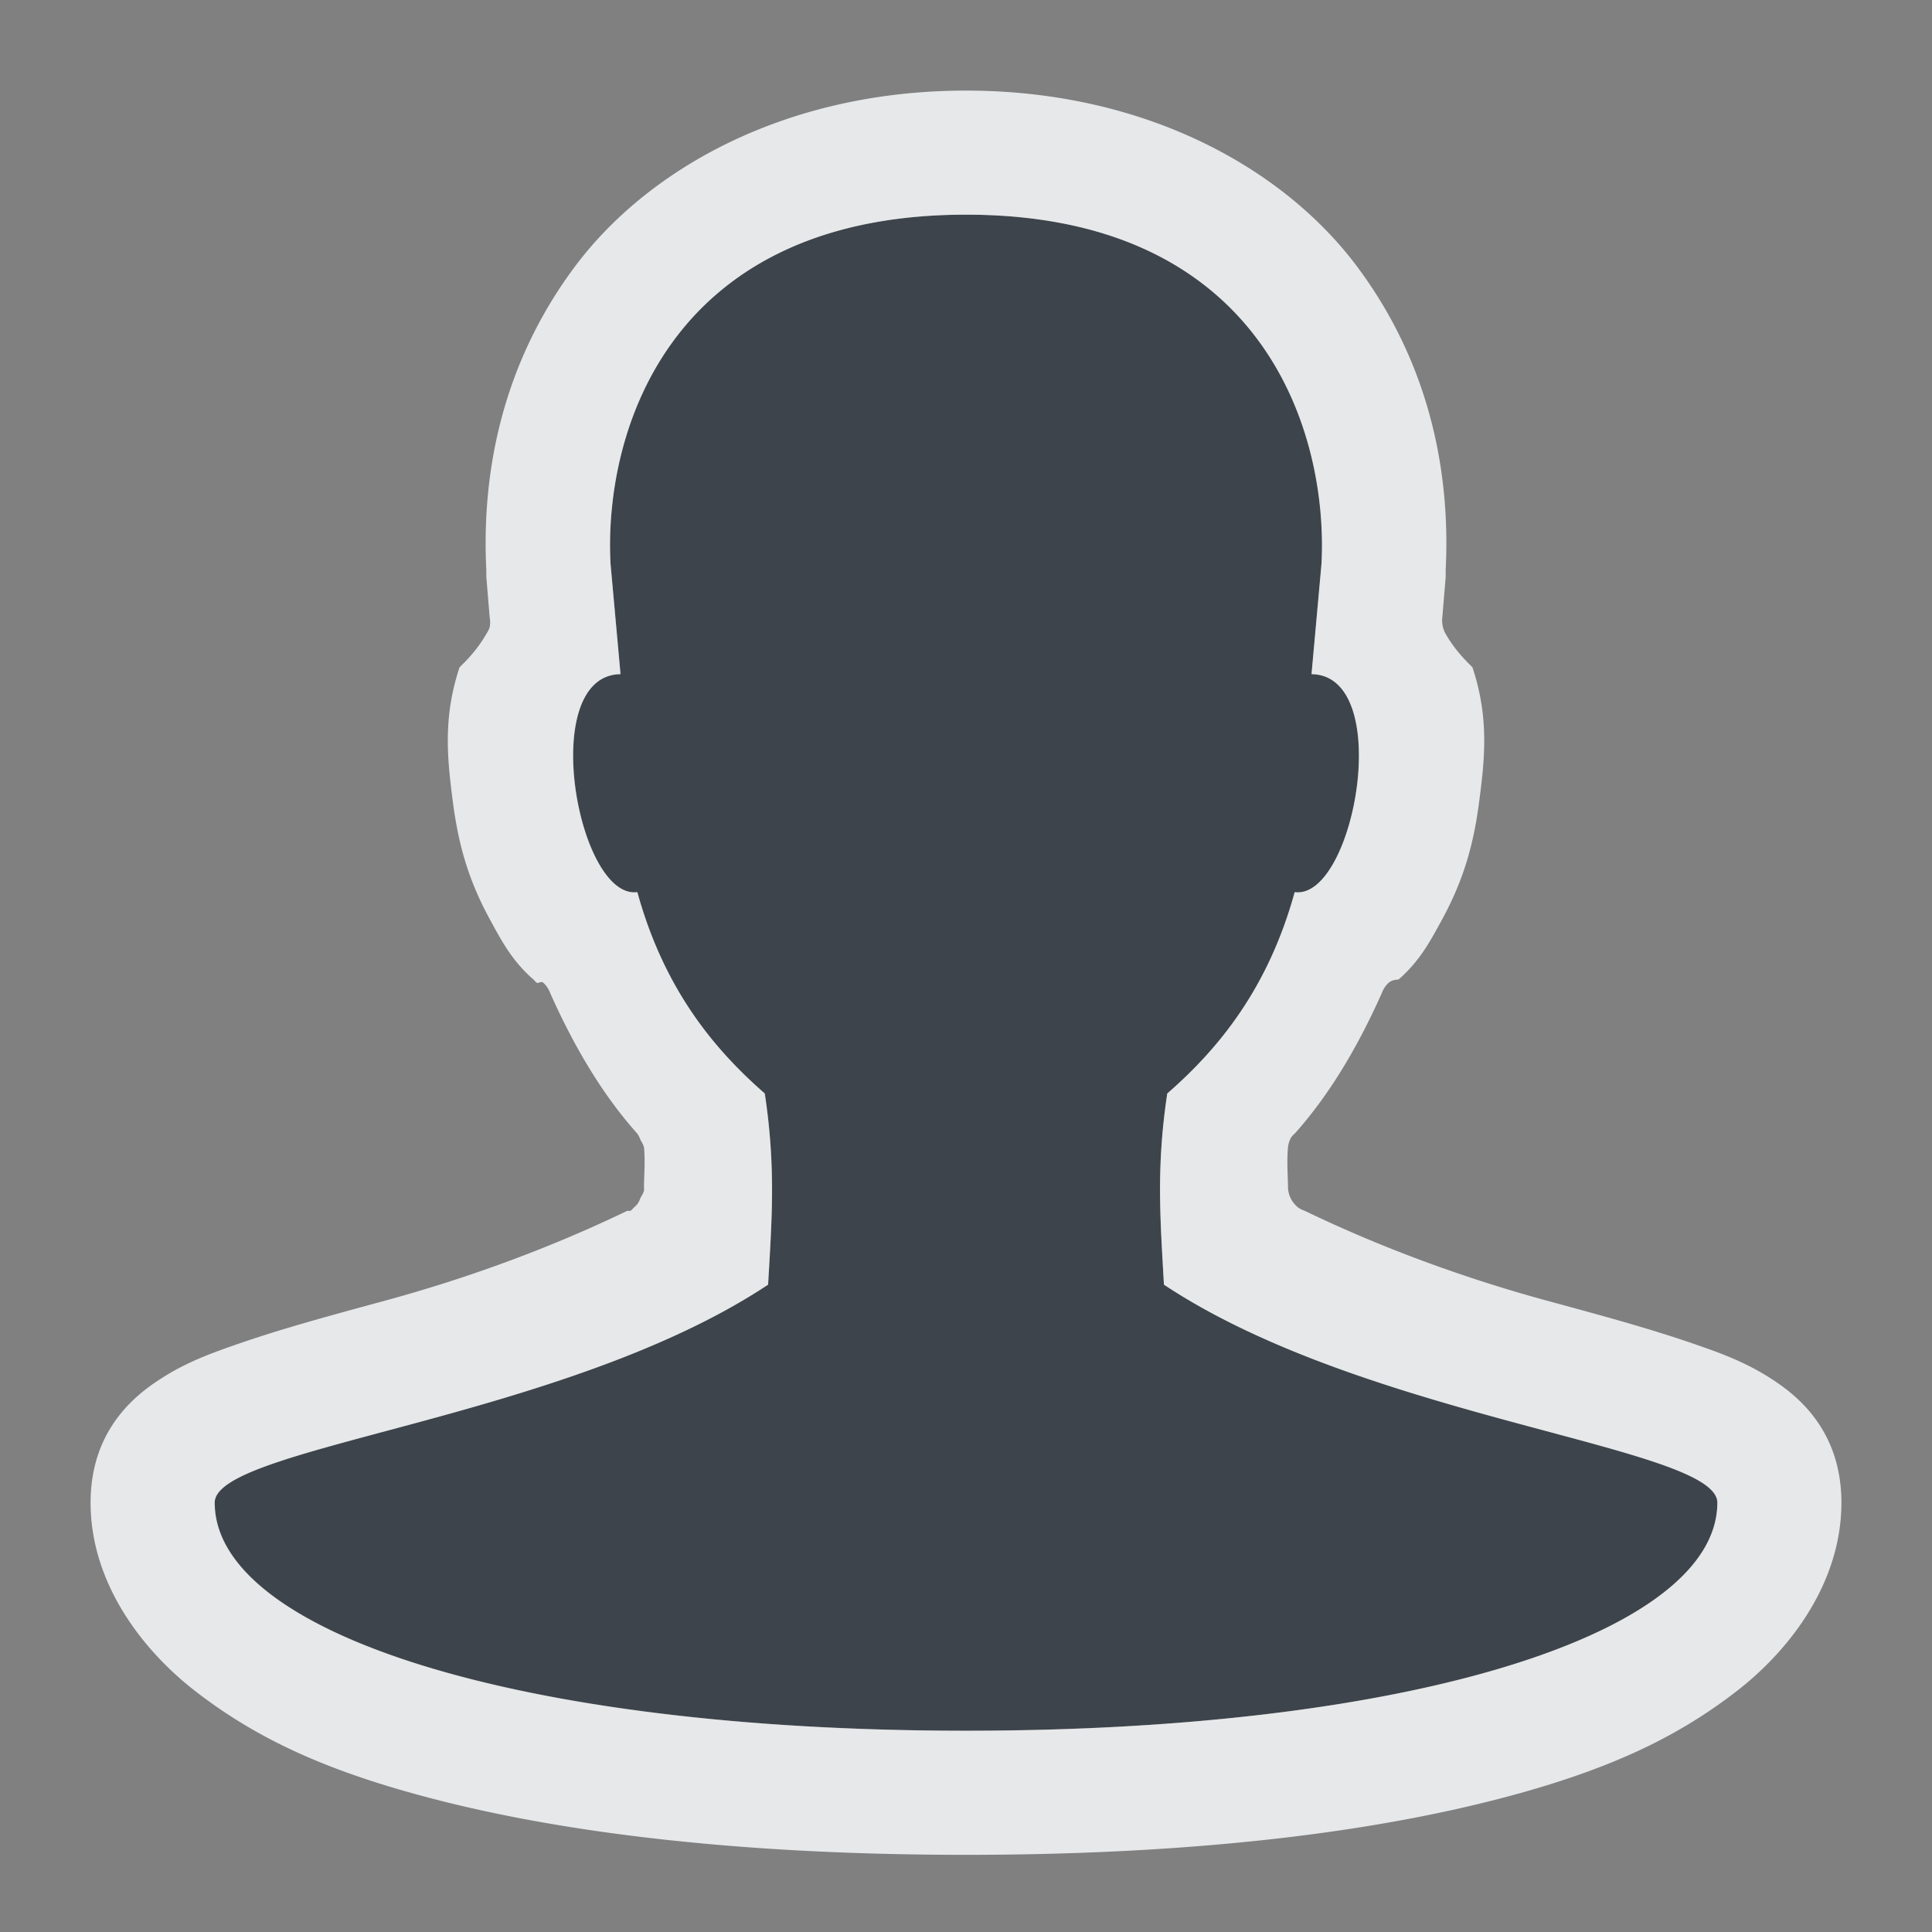 <?xml version="1.0" encoding="UTF-8" standalone="no"?>
<!-- Created with Inkscape (http://www.inkscape.org/) -->
<svg xmlns:dc="http://purl.org/dc/elements/1.1/" xmlns:cc="http://creativecommons.org/ns#" xmlns:rdf="http://www.w3.org/1999/02/22-rdf-syntax-ns#" xmlns:svg="http://www.w3.org/2000/svg" xmlns="http://www.w3.org/2000/svg" xmlns:sodipodi="http://sodipodi.sourceforge.net/DTD/sodipodi-0.dtd" xmlns:inkscape="http://www.inkscape.org/namespaces/inkscape" width="18" height="18" id="svg27665" version="1.1" inkscape:version="0.48.3.1 r9886" sodipodi:docname="gwibber-avatar.svg">
  <rect width="100%" height="100%" fill="#808080" stroke="none"/>
  <defs id="defs27667"/>
  <sodipodi:namedview id="base" pagecolor="#ffffff" bordercolor="#666666" borderopacity="1.0" inkscape:pageopacity="0.0" inkscape:pageshadow="2" inkscape:zoom="44.8" inkscape:cx="3.2614881" inkscape:cy="7.6806791" inkscape:document-units="px" inkscape:current-layer="layer1" showgrid="true" inkscape:window-width="1920" inkscape:window-height="1032" inkscape:window-x="-7" inkscape:window-y="25" inkscape:window-maximized="1" inkscape:snap-bbox="true" inkscape:bbox-paths="true" inkscape:bbox-nodes="true" inkscape:snap-bbox-edge-midpoints="true" inkscape:snap-bbox-midpoints="true" inkscape:object-paths="true" inkscape:snap-intersection-paths="true" inkscape:object-nodes="true" inkscape:snap-smooth-nodes="true" inkscape:snap-midpoints="true" inkscape:snap-object-midpoints="true" inkscape:snap-center="true" inkscape:snap-global="false" showguides="false" inkscape:guide-bbox="true" fit-margin-top="0" fit-margin-left="0" fit-margin-right="0" fit-margin-bottom="0" inkscape:showpageshadow="false">
    <sodipodi:guide orientation="0,1" position="-1494.228,523.036" id="guide4179"/>
    <sodipodi:guide orientation="1,0" position="-1492.085,520.179" id="guide4181"/>
    <inkscape:grid type="xygrid" id="grid4279" empspacing="5" visible="true" enabled="true" snapvisiblegridlinesonly="true" originx="6.6056504e-05px" originy="592px"/>
  </sodipodi:namedview>
  <g inkscape:label="Camada 1" inkscape:groupmode="layer" id="layer1" transform="translate(3393.247,-1650.241)">
    <path id="path2986" d="m -3385.247,1651.241 c -2.782,0 -3.375,2.041 -3.312,3.25 l 0.094,1.031 c -0.778,0.01 -0.401,2.103 0.156,2.031 0.245,0.889 0.7,1.451 1.188,1.875 0.104,0.689 0.066,1.173 0.031,1.781 -1.901,1.262 -5.156,1.506 -5.156,2.031 0,1.205 2.804,2.125 7,2.125 4.196,0 7,-0.92 7,-2.125 0,-0.526 -3.255,-0.769 -5.156,-2.031 -0.034,-0.609 -0.073,-1.093 0.031,-1.781 0.487,-0.424 0.942,-0.986 1.188,-1.875 0.558,0.072 0.934,-2.021 0.156,-2.031 l 0.094,-1.031 c 0.062,-1.209 -0.531,-3.25 -3.312,-3.25 z" style="color:#000000;fill:#27303a;fill-opacity:0.753;fill-rule:nonzero;stroke:none;stroke-width:1;marker:none;visibility:visible;display:inline;overflow:visible;enable-background:accumulate" inkscape:connector-curvature="0" transform="translate(1,1)"/>
    <path style="font-size:medium;font-style:normal;font-variant:normal;font-weight:normal;font-stretch:normal;text-indent:0;text-align:start;text-decoration:none;line-height:normal;letter-spacing:normal;word-spacing:normal;text-transform:none;direction:ltr;block-progression:tb;writing-mode:lr-tb;text-anchor:start;baseline-shift:baseline;color:#000000;fill:#f1f3f5;fill-opacity:0.903;fill-rule:nonzero;stroke:none;stroke-width:2;marker:none;visibility:visible;display:inline;overflow:visible;enable-background:accumulate;font-family:Sans;-inkscape-font-specification:Sans" d="M 8 -0.156 C 6.336 -0.156 5.035 0.564 4.344 1.5 C 3.641 2.452 3.489 3.483 3.531 4.312 L 3.531 4.344 L 3.531 4.375 L 3.562 4.75 A 0.243 0.243 0 0 1 3.562 4.844 A 0.243 0.243 0 0 1 3.531 4.906 C 3.427 5.09 3.285 5.209 3.281 5.219 C 3.125 5.688 3.168 6.074 3.219 6.469 C 3.269 6.855 3.358 7.187 3.562 7.562 C 3.668 7.756 3.767 7.949 3.969 8.125 C 3.981 8.136 3.986 8.145 4 8.156 C 4.021 8.164 4.039 8.138 4.062 8.156 A 0.243 0.243 0 0 1 4.125 8.25 C 4.361 8.78 4.631 9.22 4.938 9.562 A 0.243 0.243 0 0 1 4.969 9.625 A 0.243 0.243 0 0 1 5 9.688 C 5.013 9.831 4.999 9.975 5 10.062 A 0.243 0.243 0 0 1 5 10.094 A 0.243 0.243 0 0 1 4.969 10.156 A 0.243 0.243 0 0 1 4.938 10.219 A 0.243 0.243 0 0 1 4.906 10.25 A 0.243 0.243 0 0 1 4.875 10.281 A 0.243 0.243 0 0 1 4.844 10.281 C 4.155 10.613 3.383 10.903 2.562 11.125 C 2.046 11.265 1.61 11.384 1.188 11.531 C 0.96 11.611 0.734 11.693 0.5 11.844 C 0.266 11.994 -0.156 12.318 -0.156 13 C -0.156 13.743 0.319 14.366 0.812 14.75 C 1.317 15.143 1.862 15.407 2.562 15.625 C 3.963 16.06 5.817 16.281 8 16.281 C 10.182 16.281 12.037 16.06 13.438 15.625 C 14.138 15.407 14.683 15.143 15.188 14.75 C 15.681 14.366 16.156 13.743 16.156 13 C 16.156 12.318 15.734 11.994 15.5 11.844 C 15.266 11.693 15.04 11.61 14.812 11.531 C 14.39 11.384 13.954 11.265 13.438 11.125 C 12.617 10.903 11.845 10.613 11.156 10.281 A 0.243 0.243 0 0 1 11.094 10.25 A 0.243 0.243 0 0 1 11.062 10.219 A 0.243 0.243 0 0 1 11 10.062 C 11 9.975 10.987 9.829 11 9.688 A 0.243 0.243 0 0 1 11.031 9.594 A 0.243 0.243 0 0 1 11.062 9.562 C 11.369 9.22 11.639 8.78 11.875 8.25 A 0.243 0.243 0 0 1 11.938 8.156 C 11.977 8.126 12.001 8.131 12.031 8.125 C 12.233 7.949 12.332 7.756 12.438 7.562 C 12.642 7.187 12.731 6.854 12.781 6.469 C 12.833 6.074 12.875 5.688 12.719 5.219 C 12.715 5.208 12.573 5.09 12.469 4.906 A 0.243 0.243 0 0 1 12.438 4.812 A 0.243 0.243 0 0 1 12.438 4.75 L 12.469 4.375 L 12.469 4.344 L 12.469 4.312 C 12.511 3.483 12.359 2.452 11.656 1.5 C 10.965 0.564 9.664 -0.156 8 -0.156 z M 8 1 C 10.782 1 11.374 3.041 11.312 4.25 L 11.219 5.281 C 11.997 5.291 11.62 7.385 11.062 7.312 C 10.817 8.201 10.362 8.763 9.875 9.188 C 9.771 9.876 9.81 10.36 9.844 10.969 C 11.745 12.231 15 12.474 15 13 C 15 14.205 12.196 15.125 8 15.125 C 3.804 15.125 1 14.205 1 13 C 1 12.474 4.255 12.231 6.156 10.969 C 6.191 10.36 6.229 9.876 6.125 9.188 C 5.638 8.763 5.183 8.201 4.938 7.312 C 4.38 7.384 4.003 5.291 4.781 5.281 L 4.688 4.25 C 4.625 3.041 5.218 1 8 1 z " transform="translate(-3392.247,1651.241)" id="path3769"/>
  </g>
</svg>
